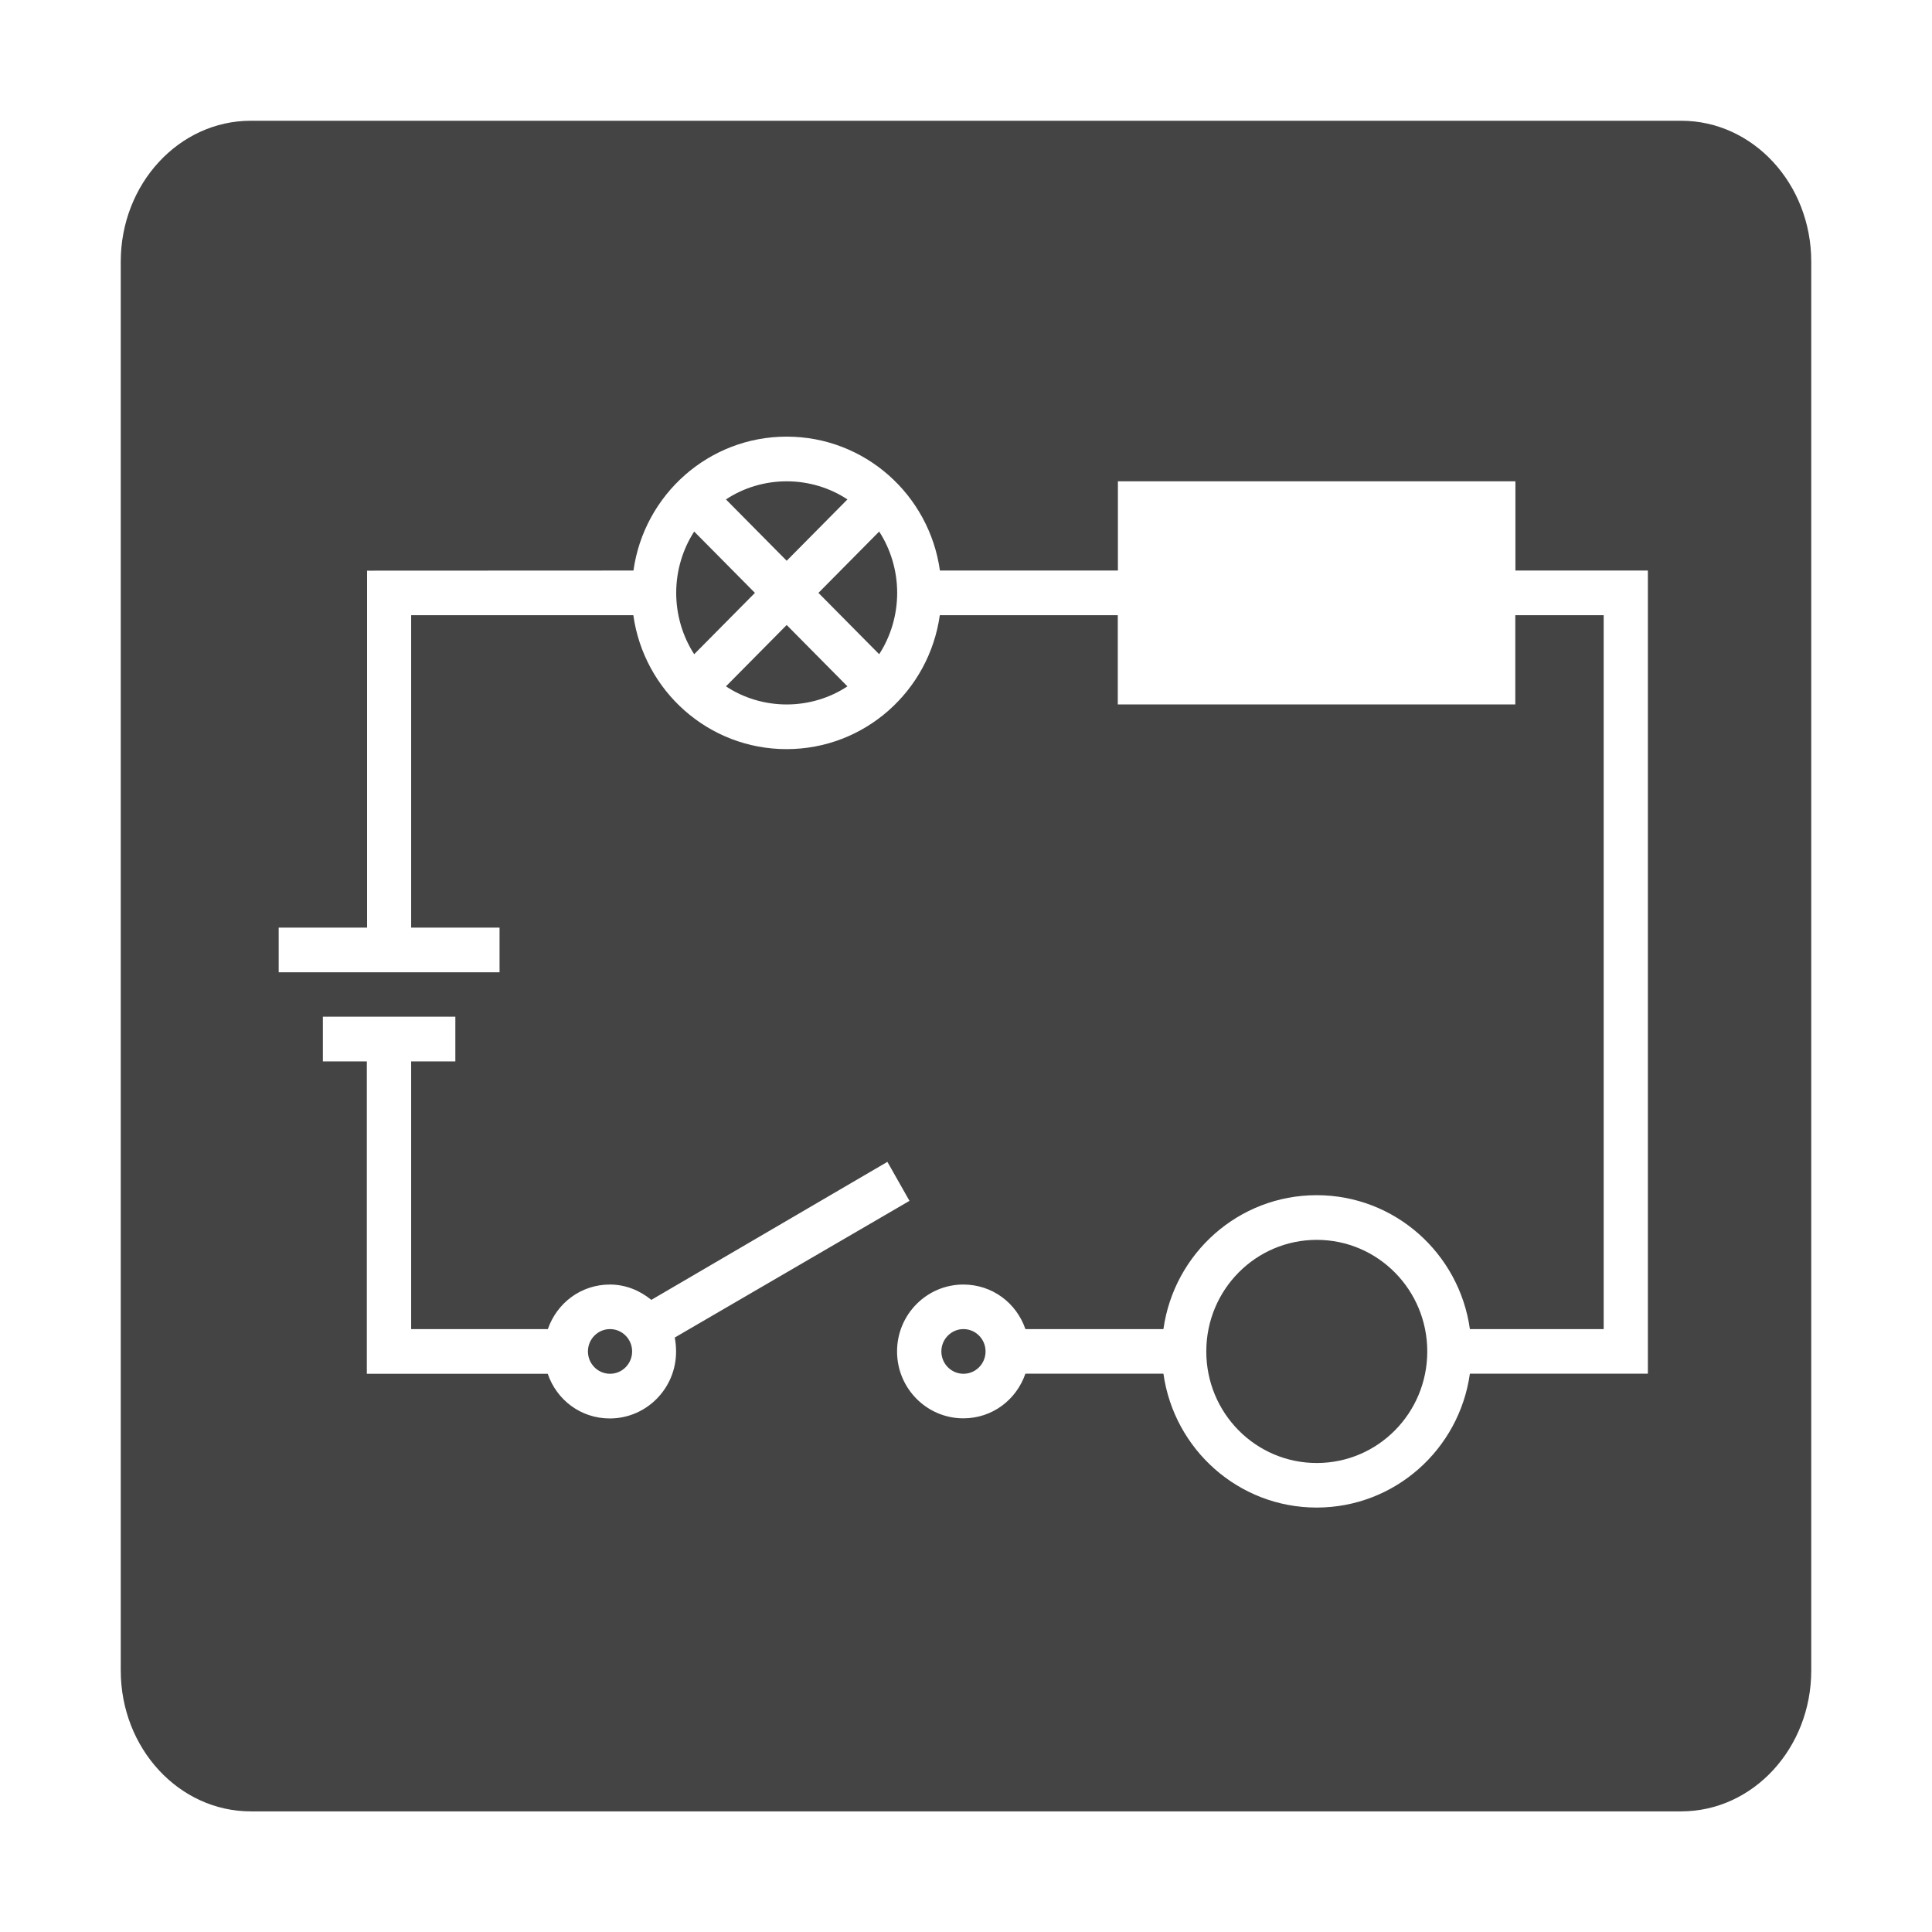 <svg fill="none" height="16" viewBox="0 0 16 16" width="16" xmlns="http://www.w3.org/2000/svg">
  <path clip-rule="evenodd" d="m2.077 1h11.846c.595 0 1.077.522 1.077 1.167v11.667c0 .644-.482 1.167-1.077 1.167h-11.846c-.595 0-1.077-.522-1.077-1.167v-11.667c0-.644.482-1.167 1.077-1.167zm3.169 3.725c.088-.628.623-1.109 1.269-1.109.646 0 1.181.481 1.269 1.109h1.474v-.739h3.292v.739h1.097v6.651h-1.474c-.088.628-.623 1.109-1.269 1.109-.646 0-1.181-.481-1.269-1.109h-1.143c-.075.217-.274.37-.514.37-.303 0-.549-.248-.549-.554 0-.306.246-.554.549-.554.24 0 .44.153.514.369h1.143c.088-.628.623-1.109 1.269-1.109.646 0 1.181.481 1.269 1.109h1.108v-5.912h-.732v.739h-3.292v-.739h-1.474c-.088.628-.623 1.109-1.269 1.109-.646 0-1.181-.481-1.269-1.109h-1.84v2.587h.732v.37h-1.829v-.37h.732v-2.956zm1.772-.589c-.143-.095-.319-.15-.503-.15s-.36.055-.503.15l.503.508zm-.766.774-.503-.508c-.094.145-.149.322-.149.508 0 .186.055.363.149.508zm1.178 0c0-.186-.055-.363-.149-.508l-.503.508.503.508c.094-.145.149-.322.149-.508zm-.412.774-.503-.508-.503.508c.143.095.319.15.503.15s.36-.055.503-.15zm-4.344 3.106v-.37l1.097-0v.37h-.366v2.217h1.132c.075-.216.274-.369.514-.369.131 0 .249.05.343.127l1.955-1.143.183.323-1.944 1.132c.007.036.011.077.011.116 0 .306-.246.554-.549.554-.24 0-.44-.153-.514-.37h-1.498v-2.587zm9.146 2.402c0-.51-.409-.924-.915-.924s-.915.413-.915.924.409.924.915.924.915-.413.915-.924zm-6.585 0c0-.102-.082-.185-.183-.185s-.183.083-.183.185.082.185.183.185.183-.083.183-.185zm2.927 0c0-.102-.082-.185-.183-.185s-.183.083-.183.185.082.185.183.185.183-.083.183-.185z" fill="#444" fill-rule="evenodd"/>
</svg>
